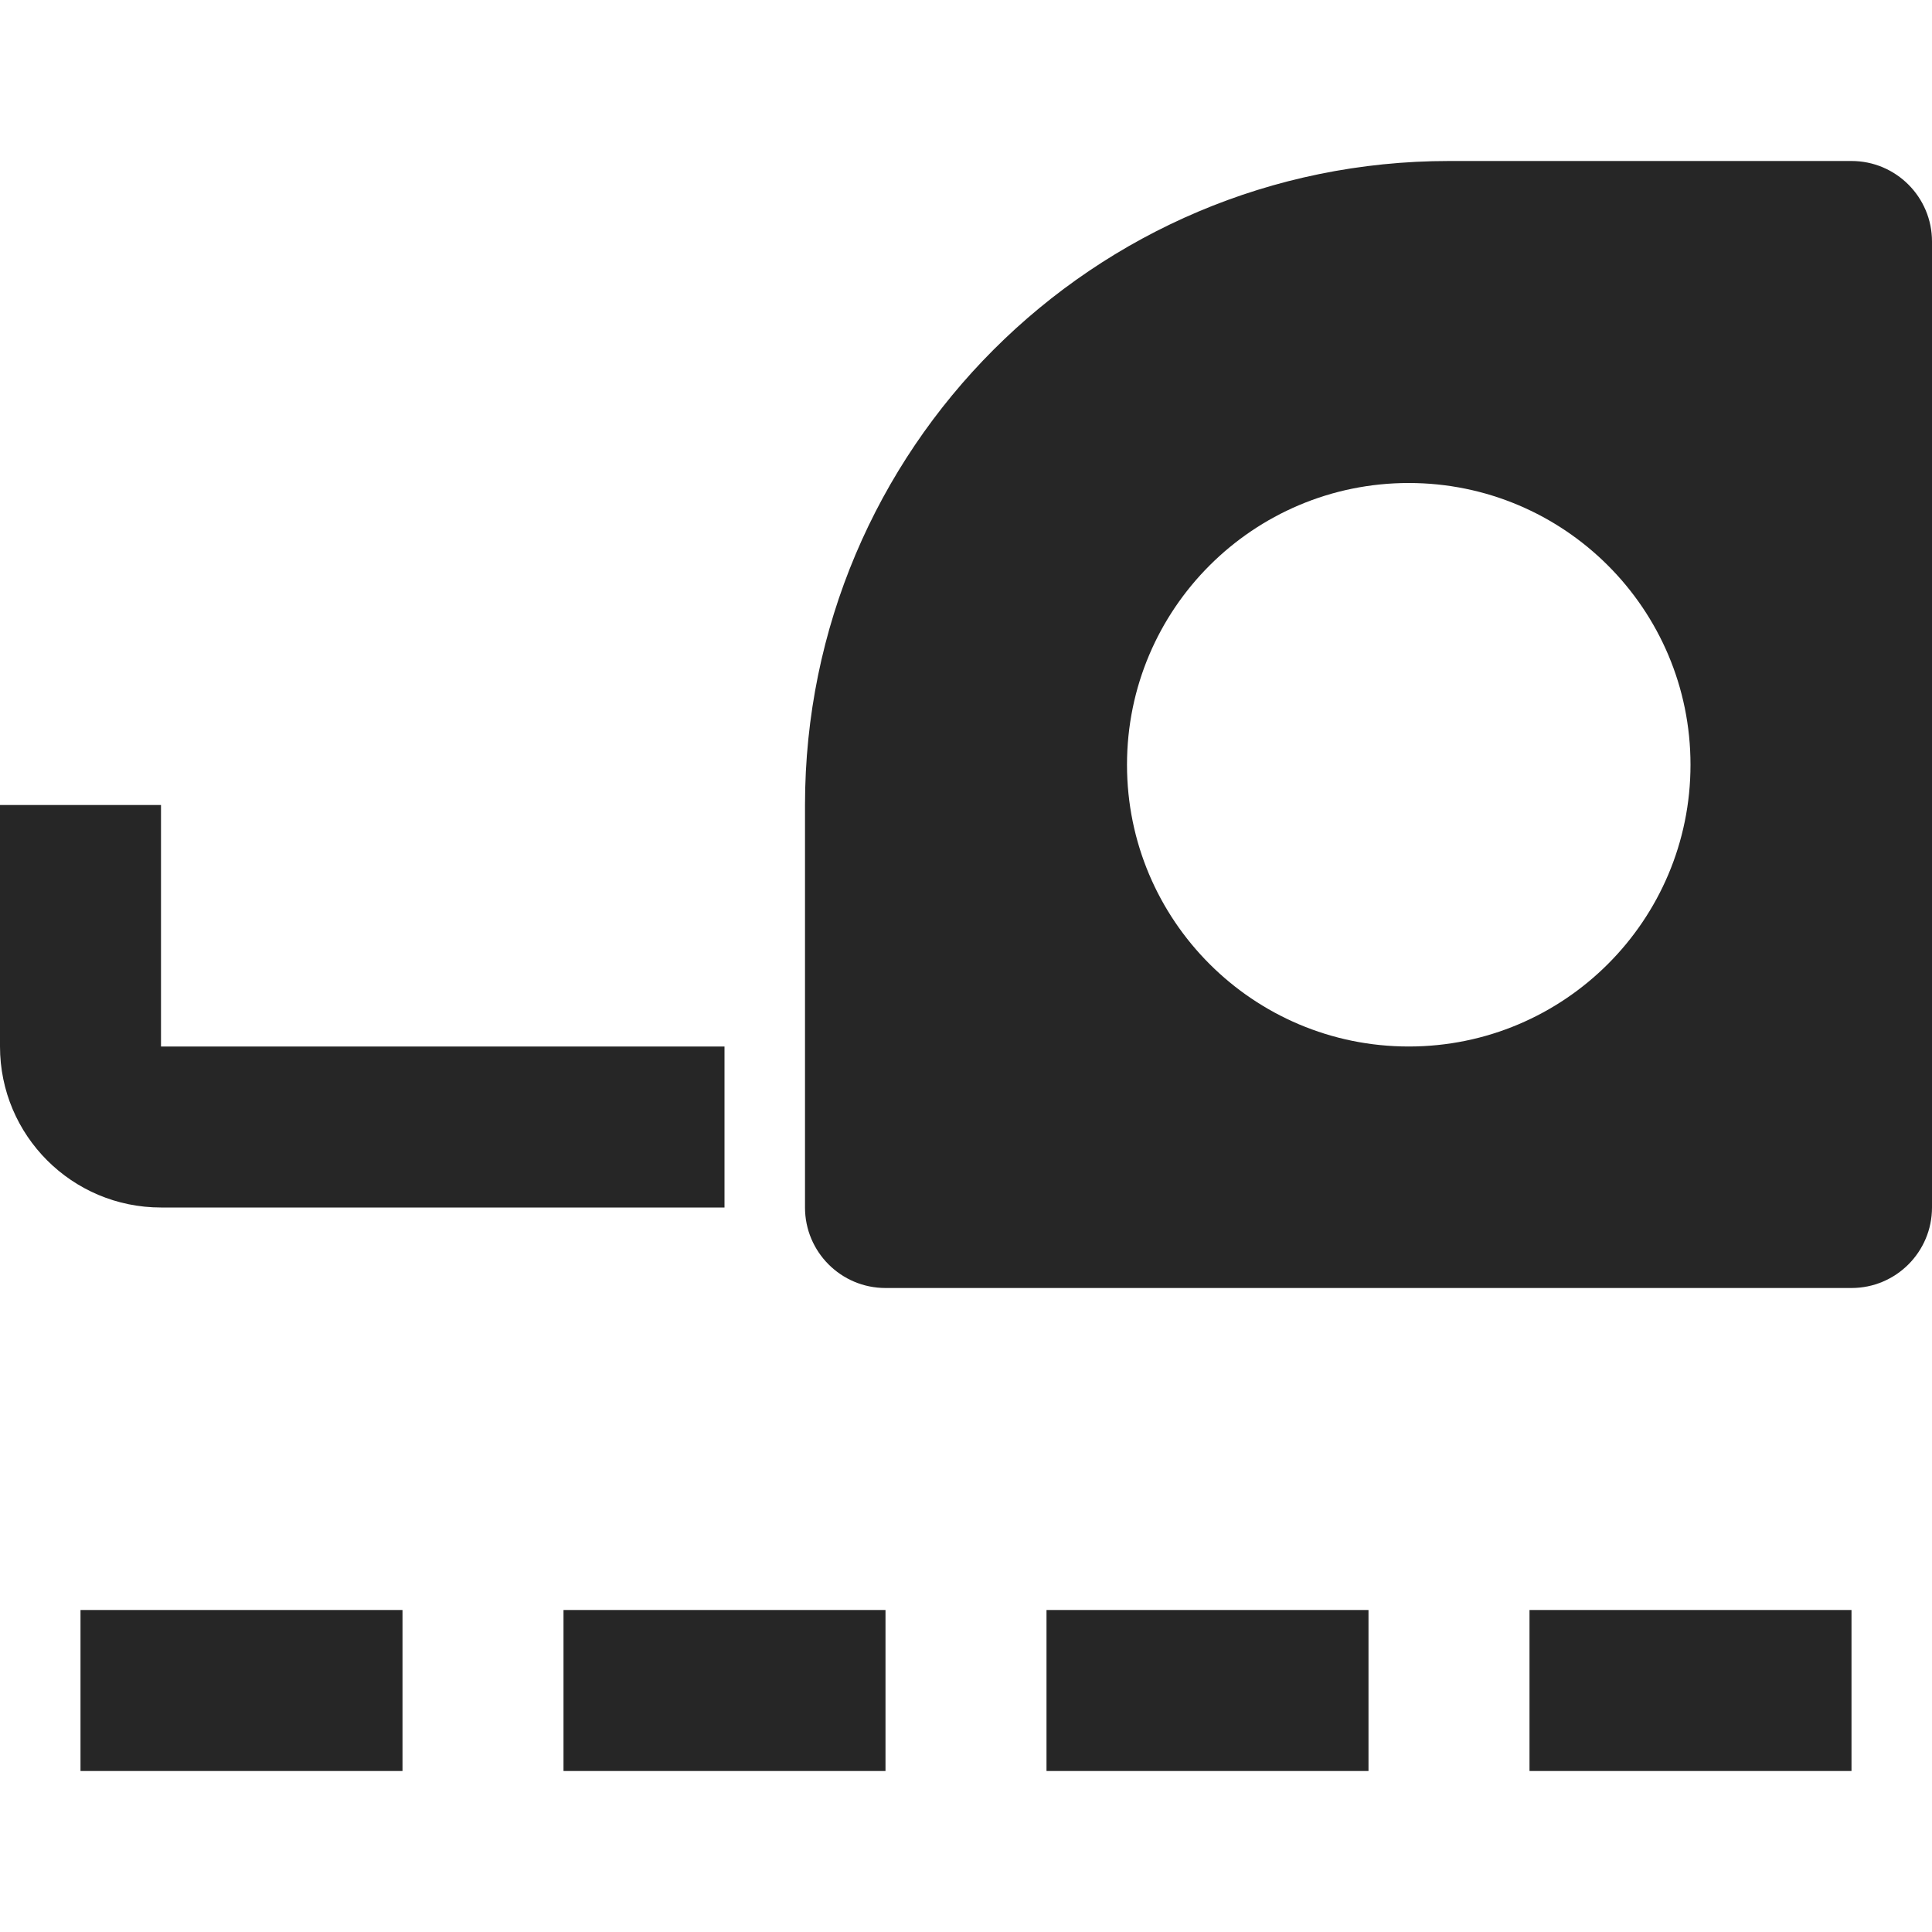 <svg width="24" height="24" viewBox="0 0 24 24" fill="none" xmlns="http://www.w3.org/2000/svg">
<path fill-rule="evenodd" clip-rule="evenodd" d="M10 10C10 5.582 13.582 2 18 2H23C23.552 2 24 2.448 24 3V15C24 15.552 23.552 16 23 16H11C10.448 16 10 15.552 10 15V10ZM21 9.5C21 11.433 19.433 13 17.5 13C15.567 13 14 11.433 14 9.5C14 7.567 15.567 6 17.5 6C19.433 6 21 7.567 21 9.5ZM0 13C0 14.105 0.895 15 2 15H9V13H2L2 10H0V13ZM1 22H5V20H1V22ZM7 22V20H11V22H7ZM13 22H17V20H13V22ZM23 20V22H19V20H23Z" fill="#262626"/>
</svg>
